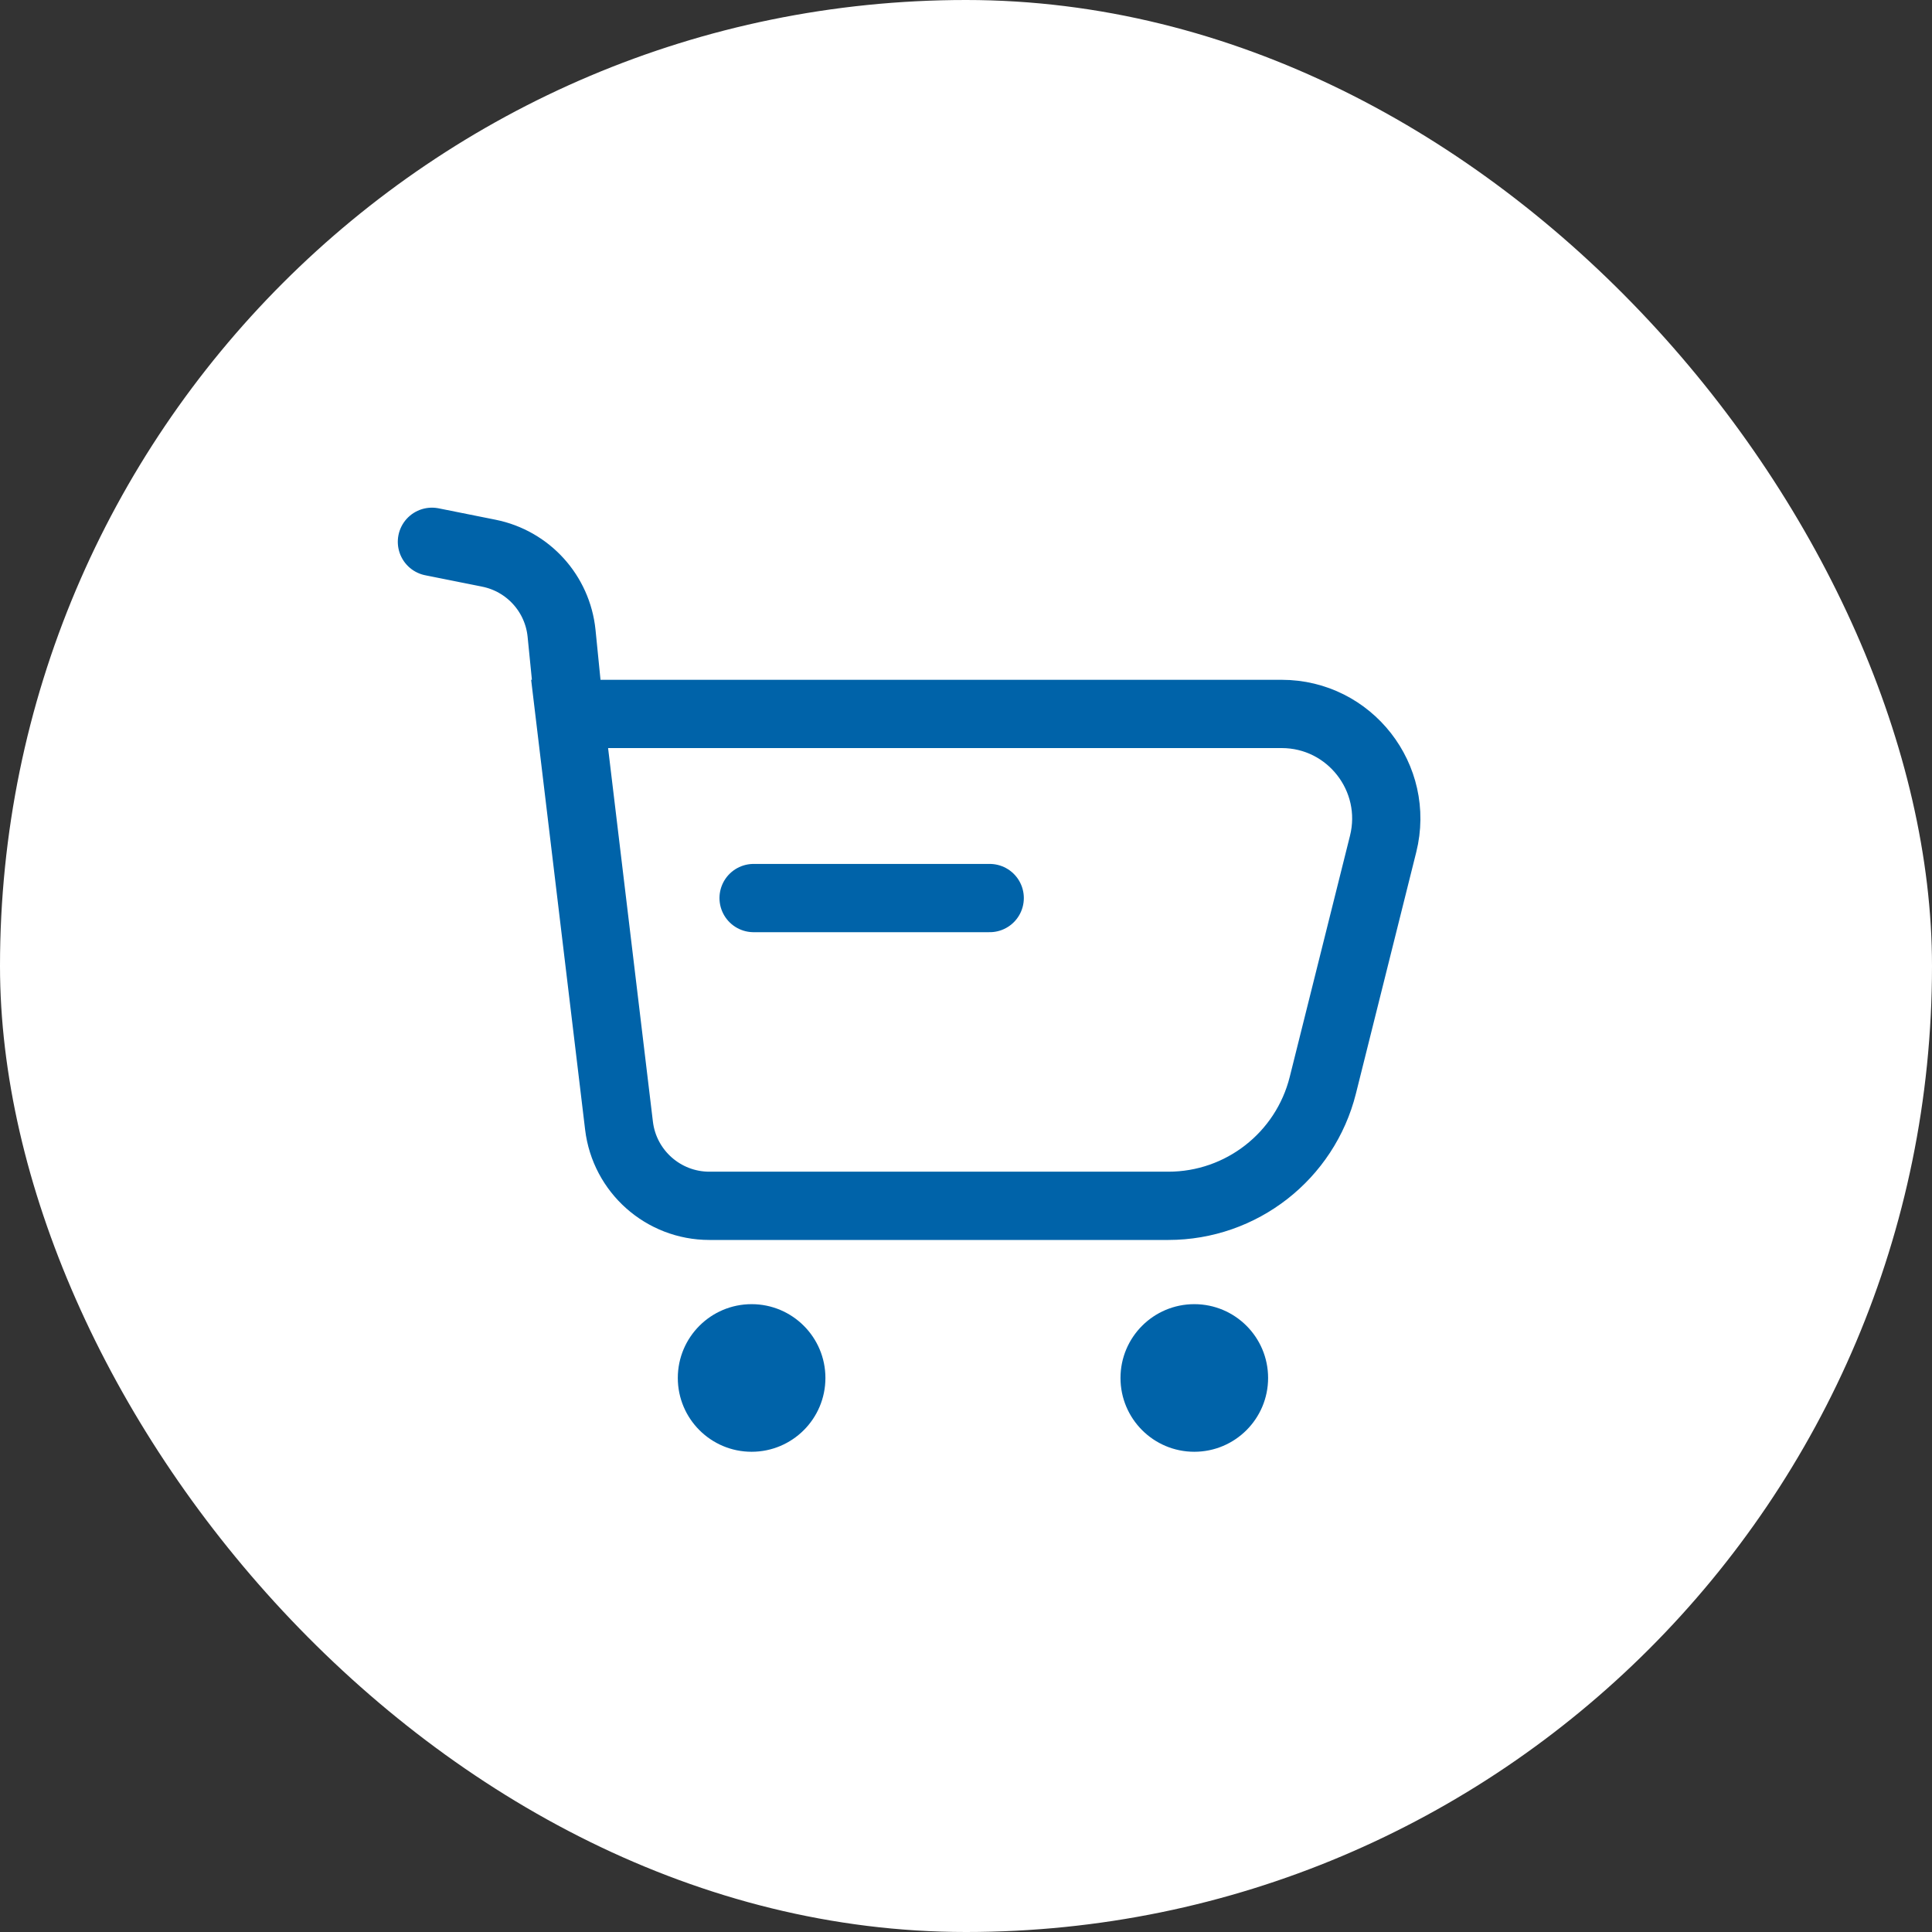 <svg width="30" height="30" viewBox="0 0 30 30" fill="none" xmlns="http://www.w3.org/2000/svg">
<rect x="0" y="0" width="30" height="30" fill="#333333" stroke="none"/>
<rect width="30" height="30" rx="15" fill="white"/>
<path d="M6.707 8.413L7.591 8.59C8.2 8.712 8.658 9.217 8.72 9.835L8.845 11.086M8.845 11.086L9.612 17.479C9.697 18.189 10.3 18.724 11.015 18.724H18.142C19.276 18.724 20.265 17.952 20.541 16.851L21.477 13.105C21.733 12.08 20.958 11.086 19.901 11.086H8.845Z" stroke="#0063A9" stroke-width="1.06" stroke-linecap="round"/>
<path d="M15.368 13.945H11.702" stroke="#0063A9" stroke-width="1.06" stroke-linecap="round" stroke-linejoin="round"/>
<circle cx="11.671" cy="21.397" r="1.146" fill="#0063A9"/>
<circle cx="18.545" cy="21.397" r="1.146" fill="#0063A9"/>
</svg>
